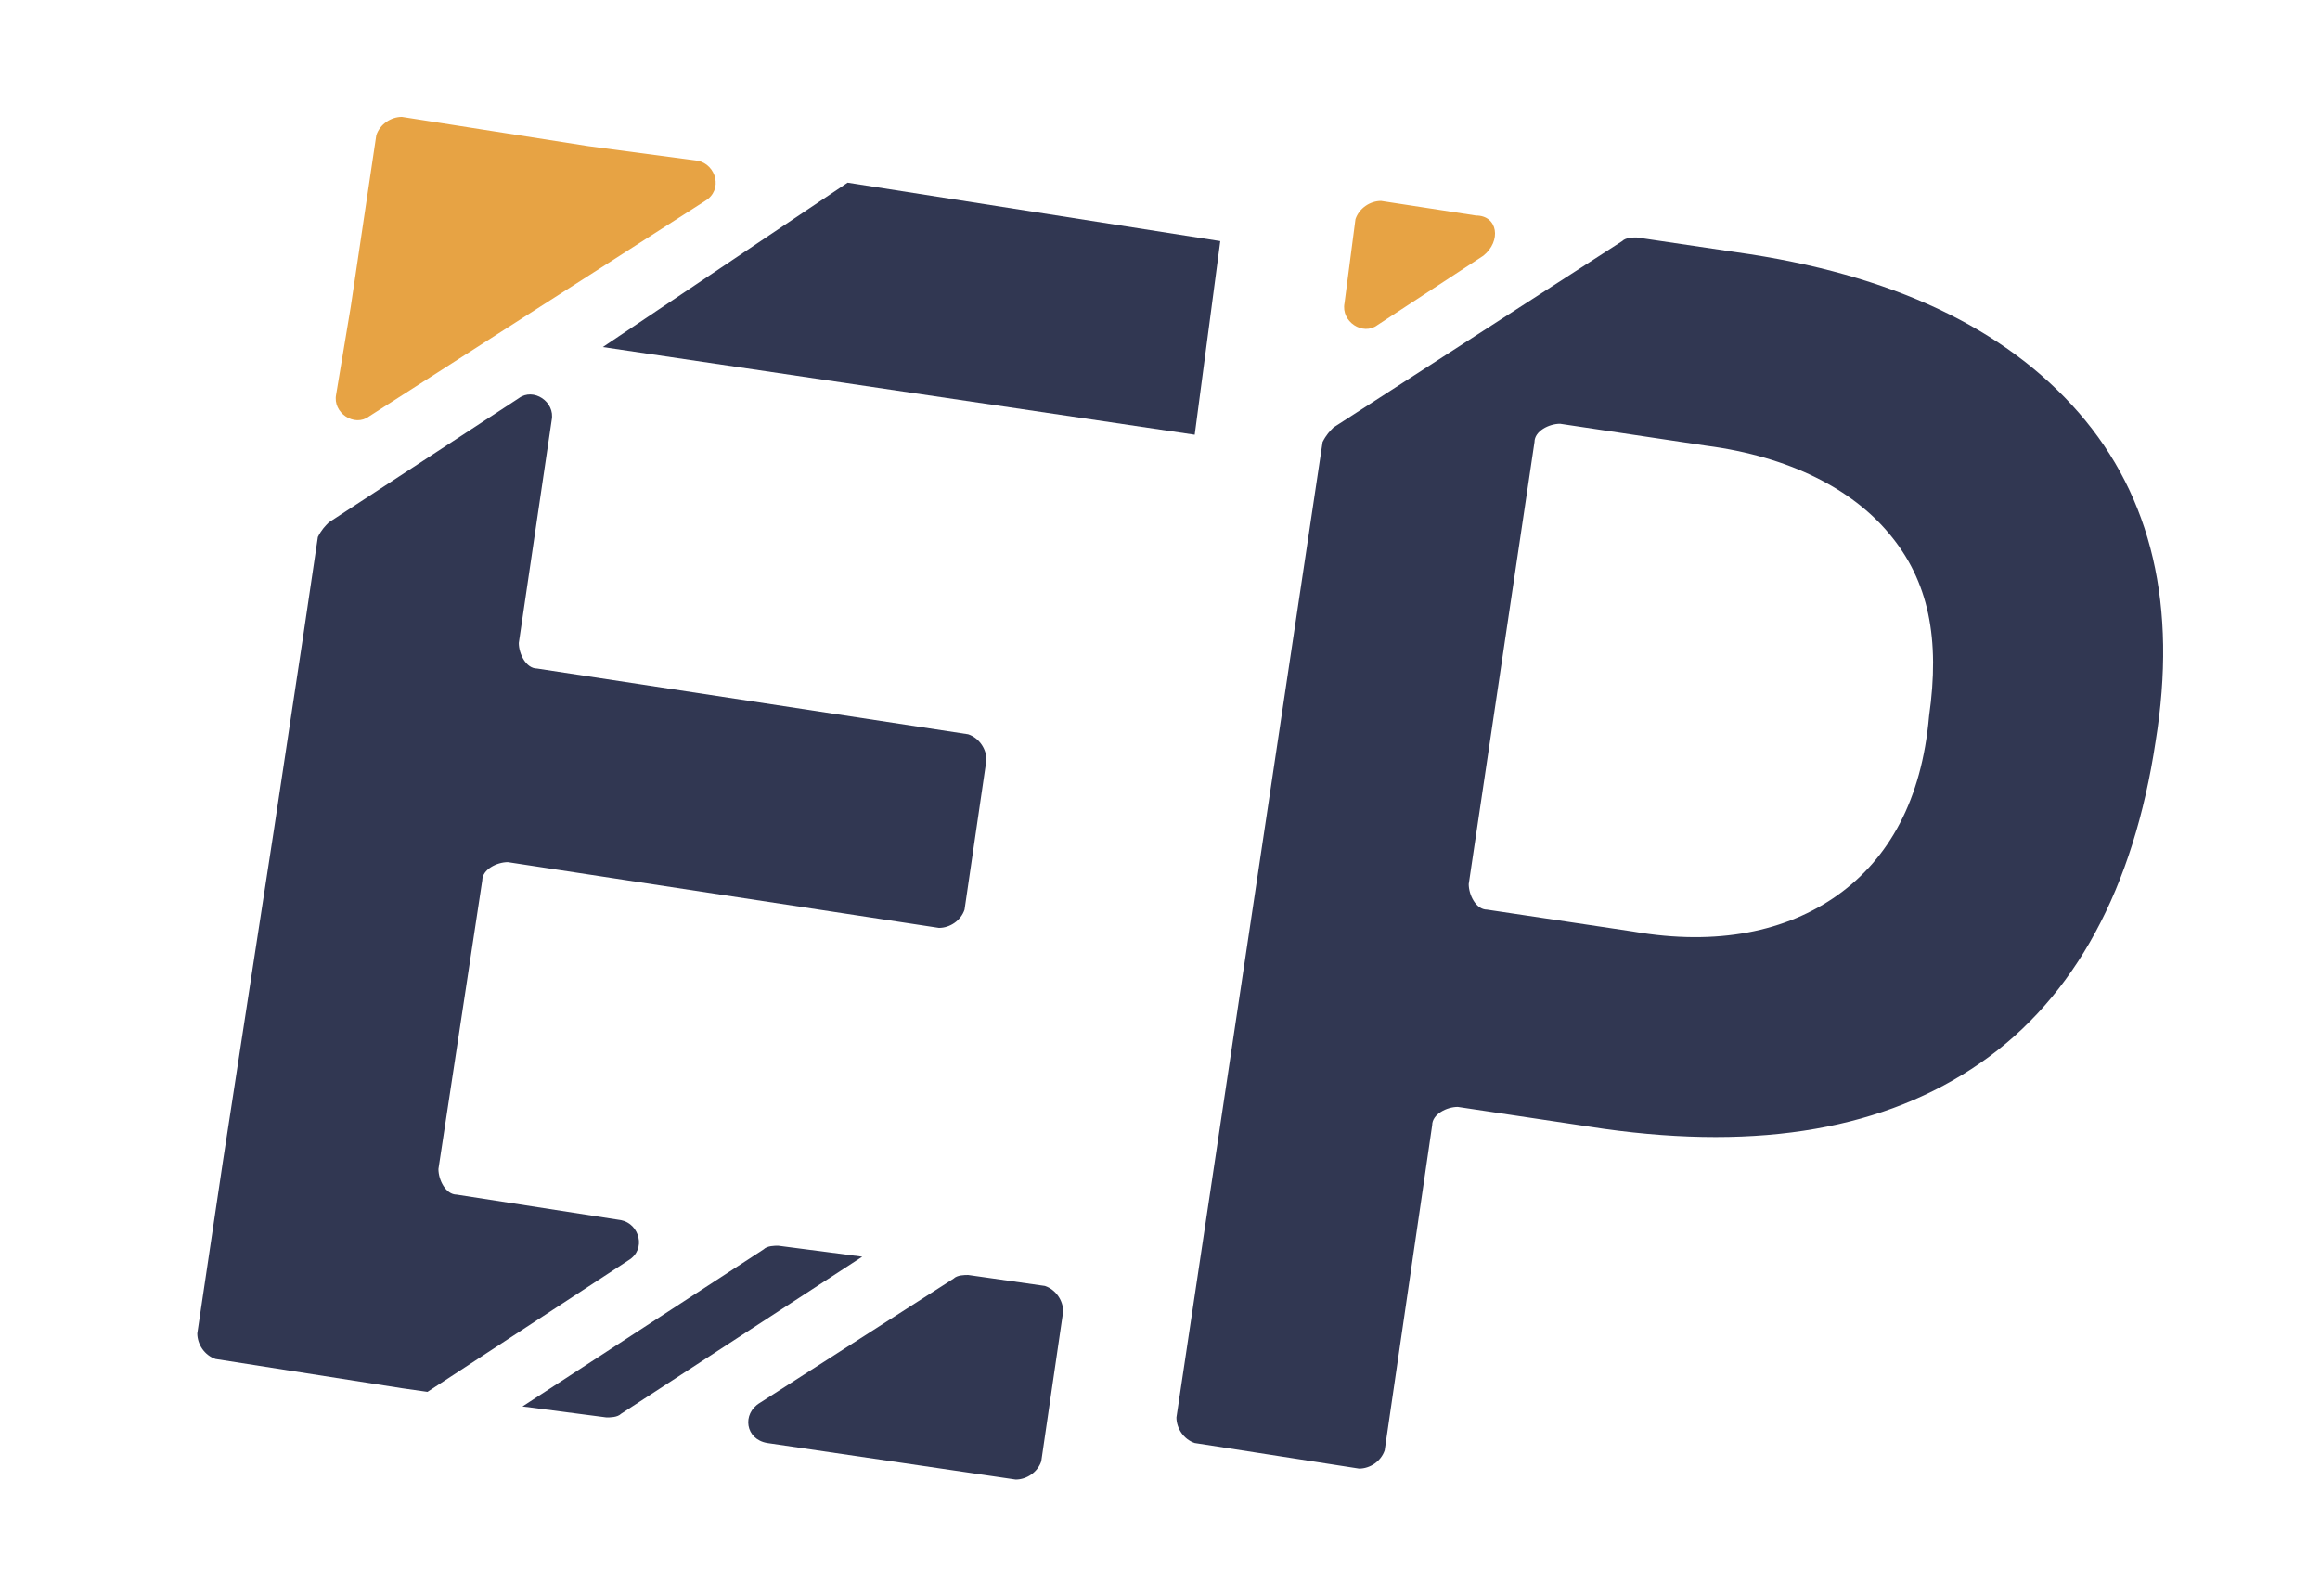 <?xml version="1.0" encoding="utf-8"?>
<!-- Generator: Adobe Illustrator 23.0.1, SVG Export Plug-In . SVG Version: 6.00 Build 0)  -->
<svg version="1.1" id="Слой_1" xmlns="http://www.w3.org/2000/svg" xmlns:xlink="http://www.w3.org/1999/xlink" x="0px" y="0px"
	 viewBox="0 0 63.5 43.7" style="enable-background:new 0 0 63.5 43.7;" xml:space="preserve">
<style type="text/css">
	.st0{fill:#313752;}
	.st1{fill:#E7A344;}
</style>
<path class="st0" d="M56.9,11.3c-2-2.3-5.1-3.8-9.4-4.4l-2.7-0.4c-0.1,0-0.3,0-0.4,0.1l-7.9,5.1c-0.1,0.1-0.2,0.2-0.3,0.4l-4,26.7
	c0,0.3,0.2,0.6,0.5,0.7l4.5,0.7c0.3,0,0.6-0.2,0.7-0.5l1.3-8.9c0-0.3,0.4-0.5,0.7-0.5l4,0.6c4.3,0.6,7.7,0,10.3-1.8
	c2.6-1.8,4.2-4.8,4.8-8.8C59.6,16.6,58.9,13.6,56.9,11.3z M50.3,24.5c-1.4,1-3.3,1.4-5.6,1l-4-0.6c-0.3,0-0.5-0.4-0.5-0.7l1.8-12.1
	c0-0.3,0.4-0.5,0.7-0.5l4,0.6c2.3,0.3,4,1.2,5,2.4c1.1,1.3,1.4,2.9,1.1,5C52.6,21.9,51.7,23.5,50.3,24.5z"/>
<path class="st1" d="M40.4,5.9l-2.6-0.4c-0.3,0-0.6,0.2-0.7,0.5l-0.3,2.3c-0.1,0.5,0.5,0.9,0.9,0.6l2.9-1.9
	C41.1,6.6,41,5.9,40.4,5.9z"/>
<path class="st0" d="M16.6,38.8c0.1,0,0.3,0,0.4-0.1l6.6-4.3l-2.3-0.3c-0.1,0-0.3,0-0.4,0.1l-6.6,4.3L16.6,38.8z"/>
<polygon class="st0" points="32.7,11.9 33.4,6.6 23.2,5 16.5,9.5 "/>
<path class="st0" d="M21,39.5l6.8,1c0.3,0,0.6-0.2,0.7-0.5l0.6-4.1c0-0.3-0.2-0.6-0.5-0.7l-2.1-0.3c-0.1,0-0.3,0-0.4,0.1l-5.3,3.4
	C20.3,38.7,20.4,39.4,21,39.5z"/>
<path class="st0" d="M9,14.3c-0.1,0.1-0.2,0.2-0.3,0.4l-0.4,2.7l-0.8,5.3l-1.4,9.1l-0.7,4.7c0,0.3,0.2,0.6,0.5,0.7l5.1,0.8l0.7,0.1
	l5.5-3.6c0.5-0.3,0.3-1-0.2-1.1l-4.5-0.7c-0.3,0-0.5-0.4-0.5-0.7l1.2-7.9c0-0.3,0.4-0.5,0.7-0.5l11.8,1.8c0.3,0,0.6-0.2,0.7-0.5
	l0.6-4.1c0-0.3-0.2-0.6-0.5-0.7l-11.8-1.8c-0.3,0-0.5-0.4-0.5-0.7l0.9-6.1c0.1-0.5-0.5-0.9-0.9-0.6L9,14.3z"/>
<path class="st1" d="M19.3,5.5c0.5-0.3,0.3-1-0.2-1.1l-3-0.4L11,3.2c-0.3,0-0.6,0.2-0.7,0.5L9.6,8.4l-0.4,2.4
	c-0.1,0.5,0.5,0.9,0.9,0.6L19.3,5.5z"/>
</svg>
